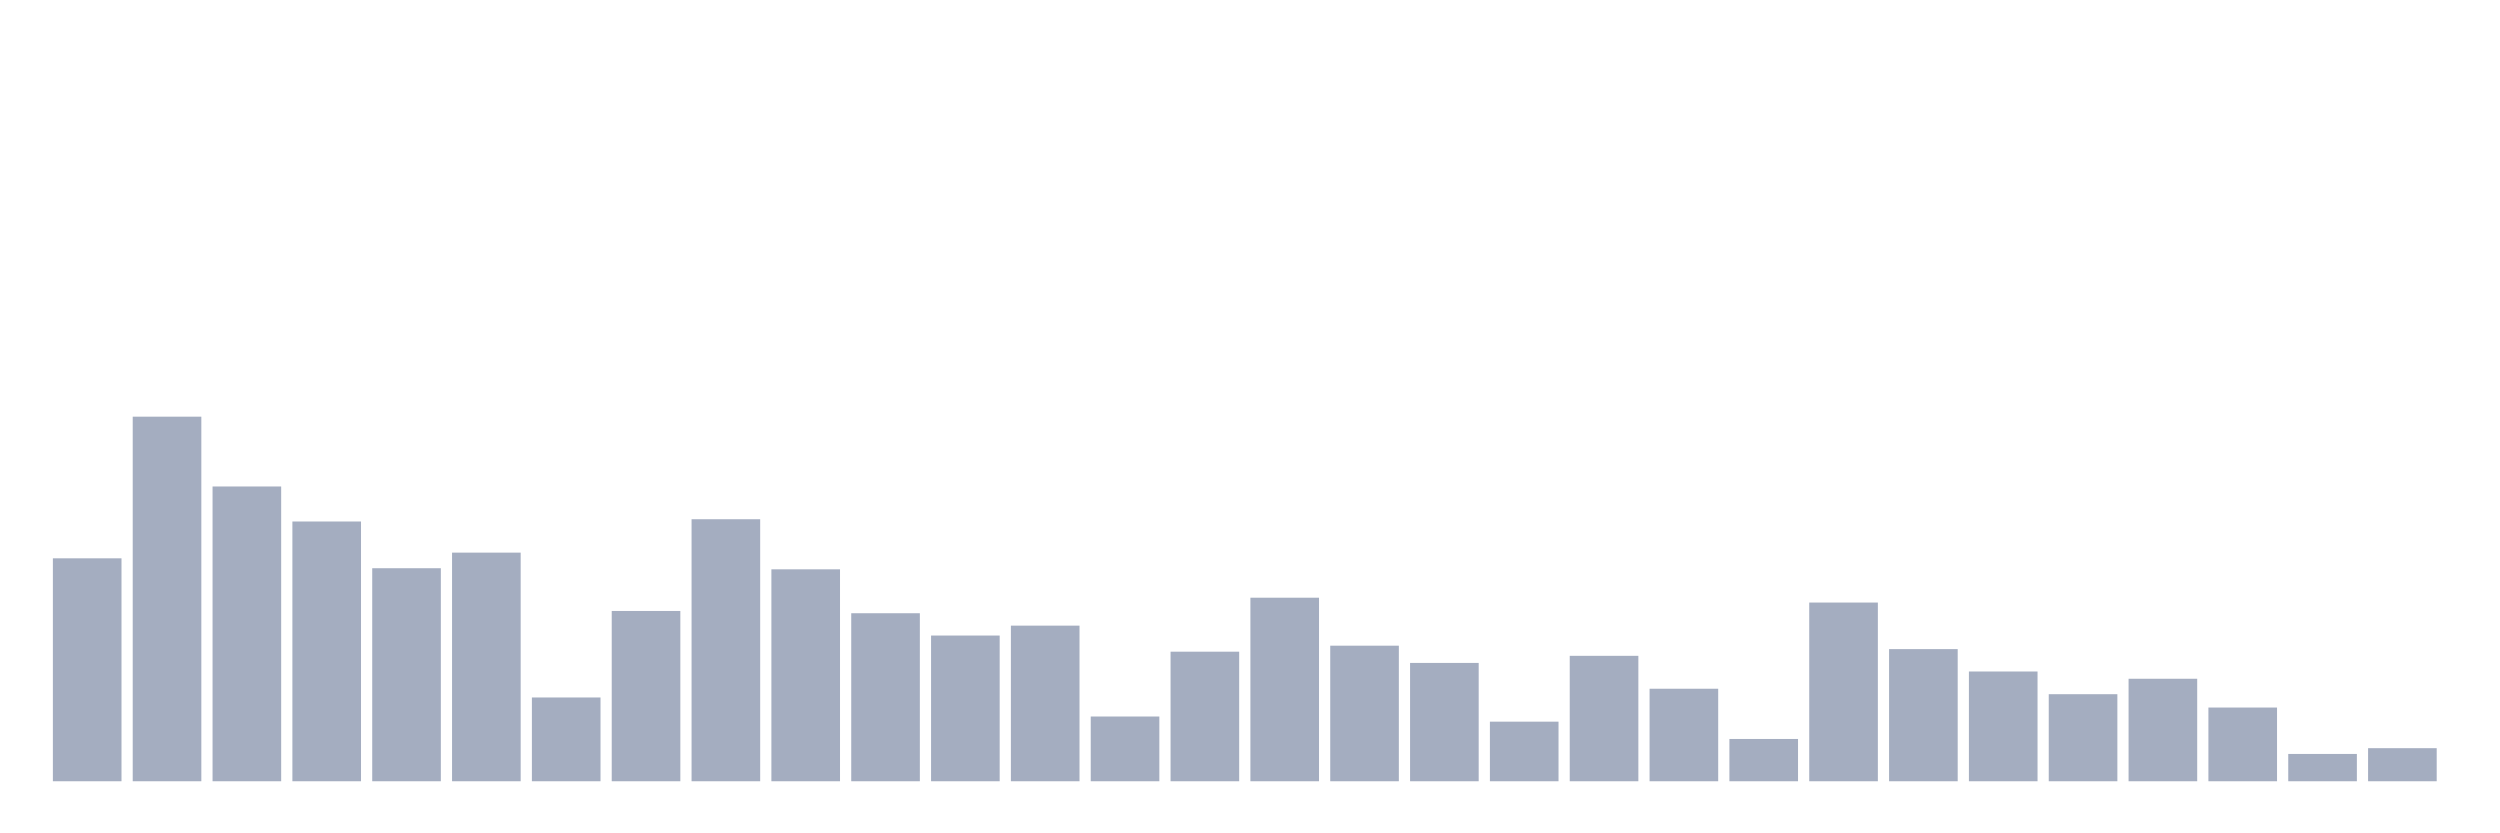 <svg xmlns="http://www.w3.org/2000/svg" viewBox="0 0 480 160"><g transform="translate(10,10)"><rect class="bar" x="0.153" width="13.175" y="97.197" height="42.803" fill="rgb(164,173,192)"></rect><rect class="bar" x="15.482" width="13.175" y="70" height="70" fill="rgb(164,173,192)"></rect><rect class="bar" x="30.81" width="13.175" y="83.404" height="56.596" fill="rgb(164,173,192)"></rect><rect class="bar" x="46.138" width="13.175" y="90.128" height="49.872" fill="rgb(164,173,192)"></rect><rect class="bar" x="61.466" width="13.175" y="99.099" height="40.901" fill="rgb(164,173,192)"></rect><rect class="bar" x="76.794" width="13.175" y="96.104" height="43.896" fill="rgb(164,173,192)"></rect><rect class="bar" x="92.123" width="13.175" y="123.915" height="16.085" fill="rgb(164,173,192)"></rect><rect class="bar" x="107.451" width="13.175" y="107.306" height="32.694" fill="rgb(164,173,192)"></rect><rect class="bar" x="122.779" width="13.175" y="89.694" height="50.306" fill="rgb(164,173,192)"></rect><rect class="bar" x="138.107" width="13.175" y="99.309" height="40.691" fill="rgb(164,173,192)"></rect><rect class="bar" x="153.436" width="13.175" y="107.741" height="32.259" fill="rgb(164,173,192)"></rect><rect class="bar" x="168.764" width="13.175" y="112.024" height="27.976" fill="rgb(164,173,192)"></rect><rect class="bar" x="184.092" width="13.175" y="110.122" height="29.878" fill="rgb(164,173,192)"></rect><rect class="bar" x="199.42" width="13.175" y="127.57" height="12.43" fill="rgb(164,173,192)"></rect><rect class="bar" x="214.748" width="13.175" y="115.124" height="24.876" fill="rgb(164,173,192)"></rect><rect class="bar" x="230.077" width="13.175" y="104.76" height="35.24" fill="rgb(164,173,192)"></rect><rect class="bar" x="245.405" width="13.175" y="113.971" height="26.029" fill="rgb(164,173,192)"></rect><rect class="bar" x="260.733" width="13.175" y="117.281" height="22.719" fill="rgb(164,173,192)"></rect><rect class="bar" x="276.061" width="13.175" y="128.558" height="11.442" fill="rgb(164,173,192)"></rect><rect class="bar" x="291.39" width="13.175" y="115.918" height="24.082" fill="rgb(164,173,192)"></rect><rect class="bar" x="306.718" width="13.175" y="122.238" height="17.762" fill="rgb(164,173,192)"></rect><rect class="bar" x="322.046" width="13.175" y="131.883" height="8.117" fill="rgb(164,173,192)"></rect><rect class="bar" x="337.374" width="13.175" y="105.689" height="34.311" fill="rgb(164,173,192)"></rect><rect class="bar" x="352.702" width="13.175" y="114.63" height="25.37" fill="rgb(164,173,192)"></rect><rect class="bar" x="368.031" width="13.175" y="118.928" height="21.072" fill="rgb(164,173,192)"></rect><rect class="bar" x="383.359" width="13.175" y="123.286" height="16.714" fill="rgb(164,173,192)"></rect><rect class="bar" x="398.687" width="13.175" y="120.321" height="19.679" fill="rgb(164,173,192)"></rect><rect class="bar" x="414.015" width="13.175" y="125.847" height="14.153" fill="rgb(164,173,192)"></rect><rect class="bar" x="429.344" width="13.175" y="134.758" height="5.242" fill="rgb(164,173,192)"></rect><rect class="bar" x="444.672" width="13.175" y="133.65" height="6.35" fill="rgb(164,173,192)"></rect></g></svg>